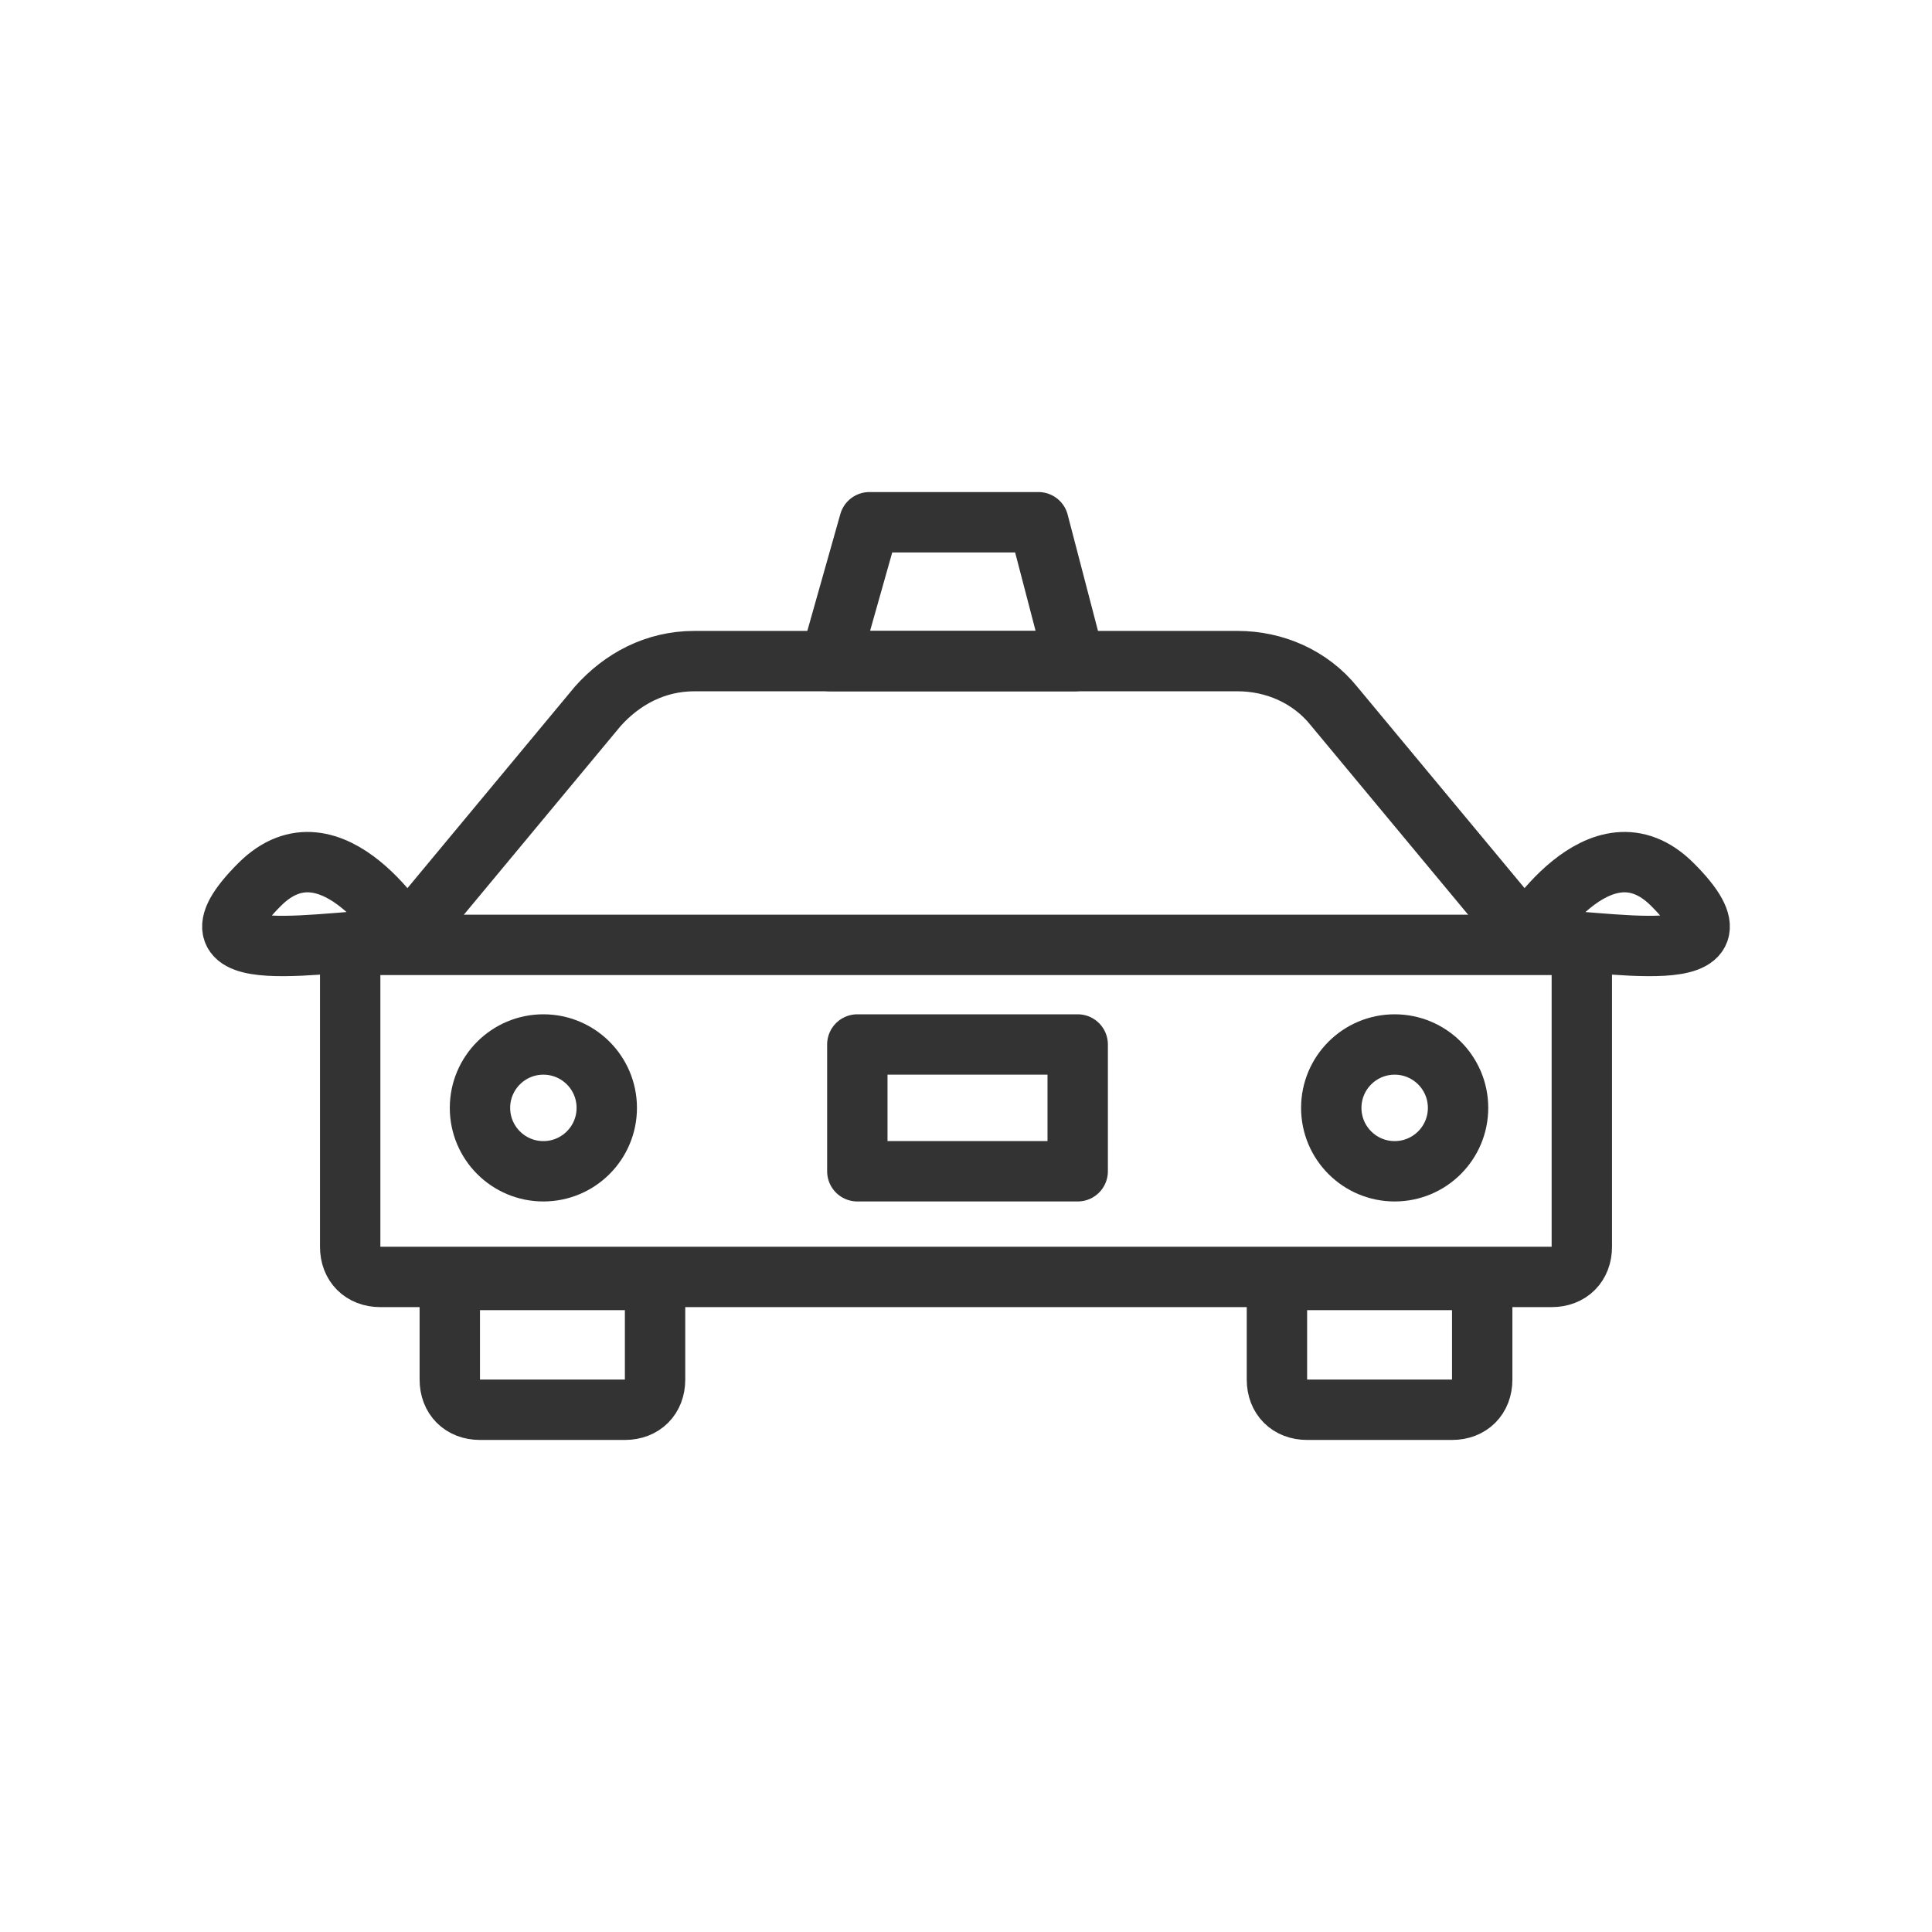 <svg xmlns="http://www.w3.org/2000/svg" xmlns:xlink="http://www.w3.org/1999/xlink" id="Layer_1" x="0px" y="0px" width="64px" height="64px" viewBox="0 0 64 64" xml:space="preserve">
<g>
	<path fill="none" stroke="#333333" stroke-width="2" stroke-linecap="round" stroke-linejoin="round" stroke-miterlimit="10" d="   M51.4,42.3H12.6c-0.6,0-1-0.4-1-1v-9c0-0.6,0.4-1,1-1h38.8c0.6,0,1,0.4,1,1v9C52.4,41.9,52,42.3,51.4,42.3z"></path>
	<g>
		<path fill="none" stroke="#333333" stroke-width="2" stroke-linecap="round" stroke-linejoin="round" stroke-miterlimit="10" d="    M20.7,46.7h-4.8c-0.6,0-1-0.4-1-1v-3.3h6.8v3.3C21.7,46.3,21.3,46.7,20.7,46.7z"></path>
		<path fill="none" stroke="#333333" stroke-width="2" stroke-linecap="round" stroke-linejoin="round" stroke-miterlimit="10" d="    M43.3,46.7h4.8c0.6,0,1-0.4,1-1v-3.3h-6.8v3.3C42.3,46.3,42.7,46.7,43.3,46.7z"></path>
	</g>
	
		<rect x="28.4" y="34.6" fill="none" stroke="#333333" stroke-width="2" stroke-linecap="round" stroke-linejoin="round" stroke-miterlimit="10" width="7.3" height="4.2"></rect>
	
		<circle fill="none" stroke="#333333" stroke-width="2" stroke-linecap="round" stroke-linejoin="round" stroke-miterlimit="10" cx="18" cy="36.7" r="2.1"></circle>
	
		<circle fill="none" stroke="#333333" stroke-width="2" stroke-linecap="round" stroke-linejoin="round" stroke-miterlimit="10" cx="46.2" cy="36.7" r="2.1"></circle>
	<path fill="none" stroke="#333333" stroke-width="2" stroke-linecap="round" stroke-linejoin="round" stroke-miterlimit="10" d="   M50.1,30.5l-5.9-7.1c-0.8-1-2-1.5-3.2-1.5h-9h-9c-1.3,0-2.4,0.6-3.2,1.5l-5.9,7.1"></path>
	<path fill="none" stroke="#333333" stroke-width="2" stroke-linecap="round" stroke-linejoin="round" stroke-miterlimit="10" d="   M50.5,31.1c0,0,2.5-4.2,4.9-1.8C58.4,32.3,53.2,31.1,50.5,31.1z"></path>
	<path fill="none" stroke="#333333" stroke-width="2" stroke-linecap="round" stroke-linejoin="round" stroke-miterlimit="10" d="   M13.5,31.1c0,0-2.5-4.2-4.9-1.8C5.6,32.3,10.8,31.1,13.5,31.1z"></path>
	
		<polygon fill="none" stroke="#333333" stroke-width="2" stroke-linecap="round" stroke-linejoin="round" stroke-miterlimit="10" points="   34.4,17.3 28.8,17.3 27.5,21.9 35.6,21.9  "></polygon>
</g>
</svg>